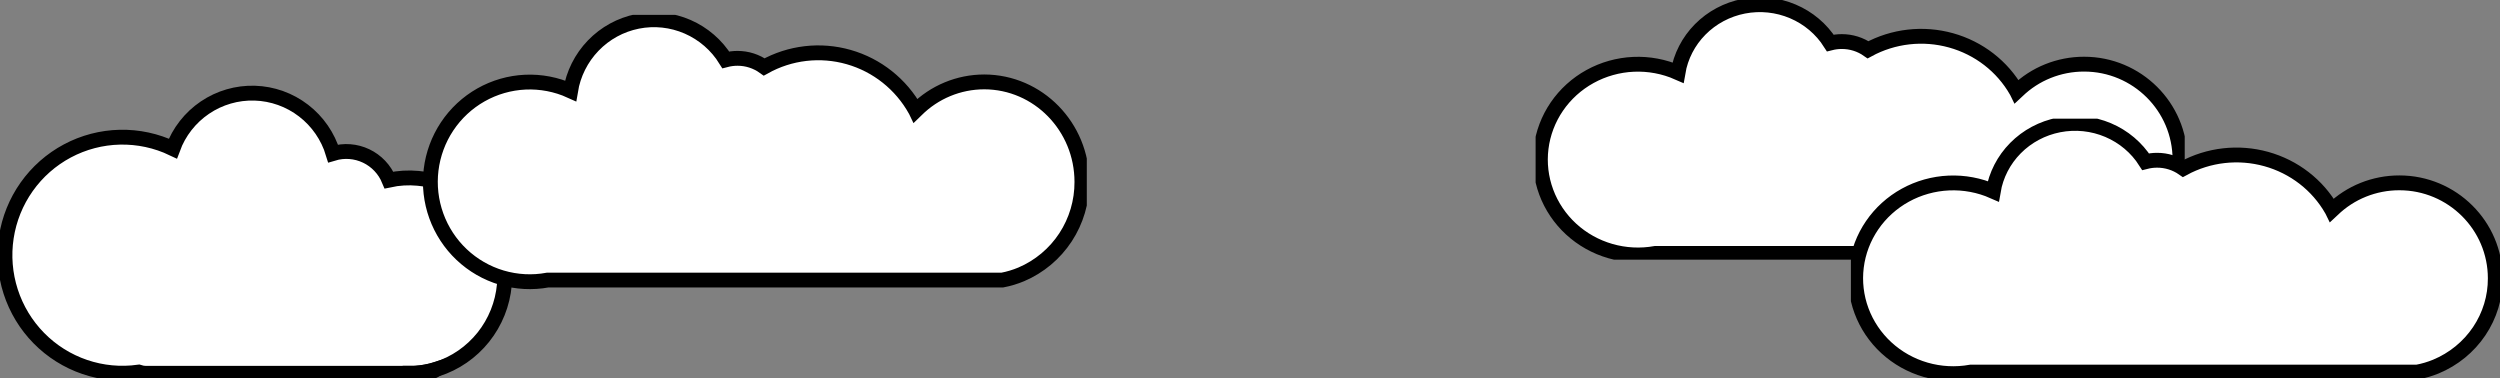 <svg width="674" height="102" viewBox="0 0 674 102" fill="none" xmlns="http://www.w3.org/2000/svg">
<rect x="0" y="0" width="674" height="102" fill="#808080" stroke="none"/>
<g clip-path="url(#clip0_392_149)">
<path d="M135.975 76.774C135.511 81.941 133.541 86.856 130.31 90.904C127.079 94.951 122.731 97.951 117.811 99.529C115.857 100.146 113.835 100.521 111.79 100.645H39.314C38.664 100.634 38.019 100.521 37.402 100.312C32.512 101 27.53 100.529 22.853 98.939C18.176 97.348 13.934 94.681 10.466 91.151C6.997 87.62 4.398 83.324 2.877 78.606C1.355 73.887 0.952 68.876 1.701 63.973C2.45 59.071 4.329 54.412 7.189 50.368C10.05 46.325 13.811 43.009 18.173 40.686C22.536 38.362 27.379 37.096 32.315 36.987C37.252 36.878 42.145 37.93 46.605 40.059C48.261 35.559 51.283 31.696 55.242 29.015C59.202 26.333 63.9 24.969 68.673 25.114C73.446 25.259 78.054 26.906 81.845 29.823C85.636 32.74 88.419 36.779 89.802 41.371C92.752 40.48 95.927 40.721 98.711 42.047C101.496 43.373 103.691 45.689 104.873 48.547C107.454 47.987 110.105 47.83 112.733 48.081C126.956 49.436 137.339 62.279 135.975 76.774Z" fill="white" stroke="black" stroke-width="4" stroke-miterlimit="10"/>
<path d="M111.79 100.624C110.714 100.693 109.636 100.693 108.561 100.624H111.79Z" stroke="black" stroke-width="4" stroke-miterlimit="10"/>
<path d="M117.811 99.507C116.758 100.234 115.511 100.623 114.234 100.624H111.79C113.835 100.499 115.857 100.124 117.811 99.507Z" stroke="black" stroke-width="4" stroke-miterlimit="10"/>
<path d="M291.683 49.039C291.709 54.347 290.172 59.544 287.267 63.978C284.361 68.412 280.216 71.884 275.353 73.958C273.699 74.654 271.978 75.173 270.216 75.509H147.648C143.516 76.27 139.264 76.043 135.234 74.849C131.205 73.654 127.512 71.524 124.453 68.631C121.394 65.738 119.056 62.163 117.626 58.195C116.196 54.227 115.715 49.977 116.222 45.787C116.729 41.598 118.21 37.587 120.545 34.078C122.879 30.57 126.003 27.662 129.662 25.59C133.322 23.517 137.416 22.338 141.612 22.148C145.809 21.958 149.992 22.762 153.822 24.495C154.576 19.9 156.706 15.646 159.93 12.299C163.153 8.951 167.316 6.672 171.862 5.763C176.409 4.855 181.123 5.361 185.376 7.214C189.629 9.067 193.219 12.179 195.665 16.134C196.697 15.864 197.759 15.727 198.826 15.727C201.41 15.722 203.931 16.533 206.032 18.045C212.976 14.16 221.171 13.205 228.816 15.388C236.46 17.571 242.929 22.714 246.801 29.687C246.831 29.73 246.857 29.776 246.88 29.824L247.022 29.687C251.892 24.817 258.483 22.083 265.354 22.082C279.888 22.104 291.683 34.164 291.683 49.039Z" fill="white" stroke="black" stroke-width="4" stroke-miterlimit="10"/>
</g>
<g clip-path="url(#clip1_392_149)">
<path d="M587.728 43.028C587.753 48.099 586.245 53.065 583.394 57.3C580.542 61.536 576.473 64.853 571.7 66.835C570.077 67.499 568.387 67.996 566.658 68.317H446.336C442.28 69.045 438.106 68.831 434.151 67.691C430.195 66.551 426.569 64.517 423.566 61.754C420.562 58.992 418.266 55.577 416.861 51.786C415.456 47.995 414.983 43.934 415.479 39.931C415.976 35.929 417.428 32.096 419.719 28.743C422.009 25.391 425.074 22.612 428.666 20.631C432.258 18.65 436.276 17.523 440.395 17.34C444.515 17.158 448.62 17.925 452.38 19.58C453.12 15.191 455.211 11.126 458.375 7.928C461.538 4.73 465.624 2.552 470.087 1.684C474.549 0.816 479.177 1.3 483.351 3.07C487.525 4.84 491.048 7.814 493.45 11.592C494.462 11.334 495.505 11.203 496.552 11.203C499.089 11.199 501.563 11.974 503.625 13.418C510.44 9.707 518.484 8.794 525.987 10.879C533.49 12.965 539.84 17.879 543.639 24.54C543.669 24.581 543.695 24.625 543.717 24.671L543.857 24.54C548.646 19.889 555.126 17.284 561.876 17.295C576.131 17.295 587.728 28.817 587.728 43.028Z" fill="white" stroke="black" stroke-width="4" stroke-miterlimit="10"/>
</g>
<g clip-path="url(#clip2_392_149)">
<path d="M672.728 75.028C672.753 80.099 671.245 85.065 668.394 89.3C665.542 93.536 661.473 96.853 656.7 98.835C655.077 99.499 653.387 99.996 651.658 100.316H531.336C527.28 101.045 523.106 100.831 519.151 99.691C515.195 98.551 511.569 96.517 508.566 93.754C505.562 90.992 503.266 87.577 501.861 83.786C500.456 79.995 499.983 75.934 500.479 71.931C500.976 67.929 502.428 64.096 504.719 60.743C507.009 57.391 510.074 54.612 513.666 52.631C517.258 50.65 521.276 49.523 525.395 49.34C529.515 49.158 533.62 49.925 537.38 51.58C538.12 47.191 540.211 43.126 543.375 39.928C546.538 36.73 550.624 34.552 555.087 33.684C559.549 32.816 564.177 33.3 568.351 35.07C572.525 36.84 576.048 39.813 578.45 43.593C579.462 43.334 580.505 43.203 581.552 43.203C584.089 43.199 586.563 43.974 588.625 45.418C595.44 41.707 603.484 40.794 610.987 42.879C618.49 44.965 624.84 49.879 628.639 56.54C628.669 56.581 628.695 56.626 628.717 56.671L628.857 56.54C633.646 51.889 640.126 49.284 646.876 49.295C661.131 49.295 672.728 60.817 672.728 75.028Z" fill="white" stroke="black" stroke-width="4" stroke-miterlimit="10"/>
</g>
<defs>
<clipPath id="clip0_392_149">
<rect width="293" height="98" fill="white" transform="translate(0 4)"/>
</clipPath>
<clipPath id="clip1_392_149">
<rect width="175" height="70" fill="white" transform="translate(414)"/>
</clipPath>
<clipPath id="clip2_392_149">
<rect width="175" height="70" fill="white" transform="translate(499 32)"/>
</clipPath>
</defs>
</svg>
